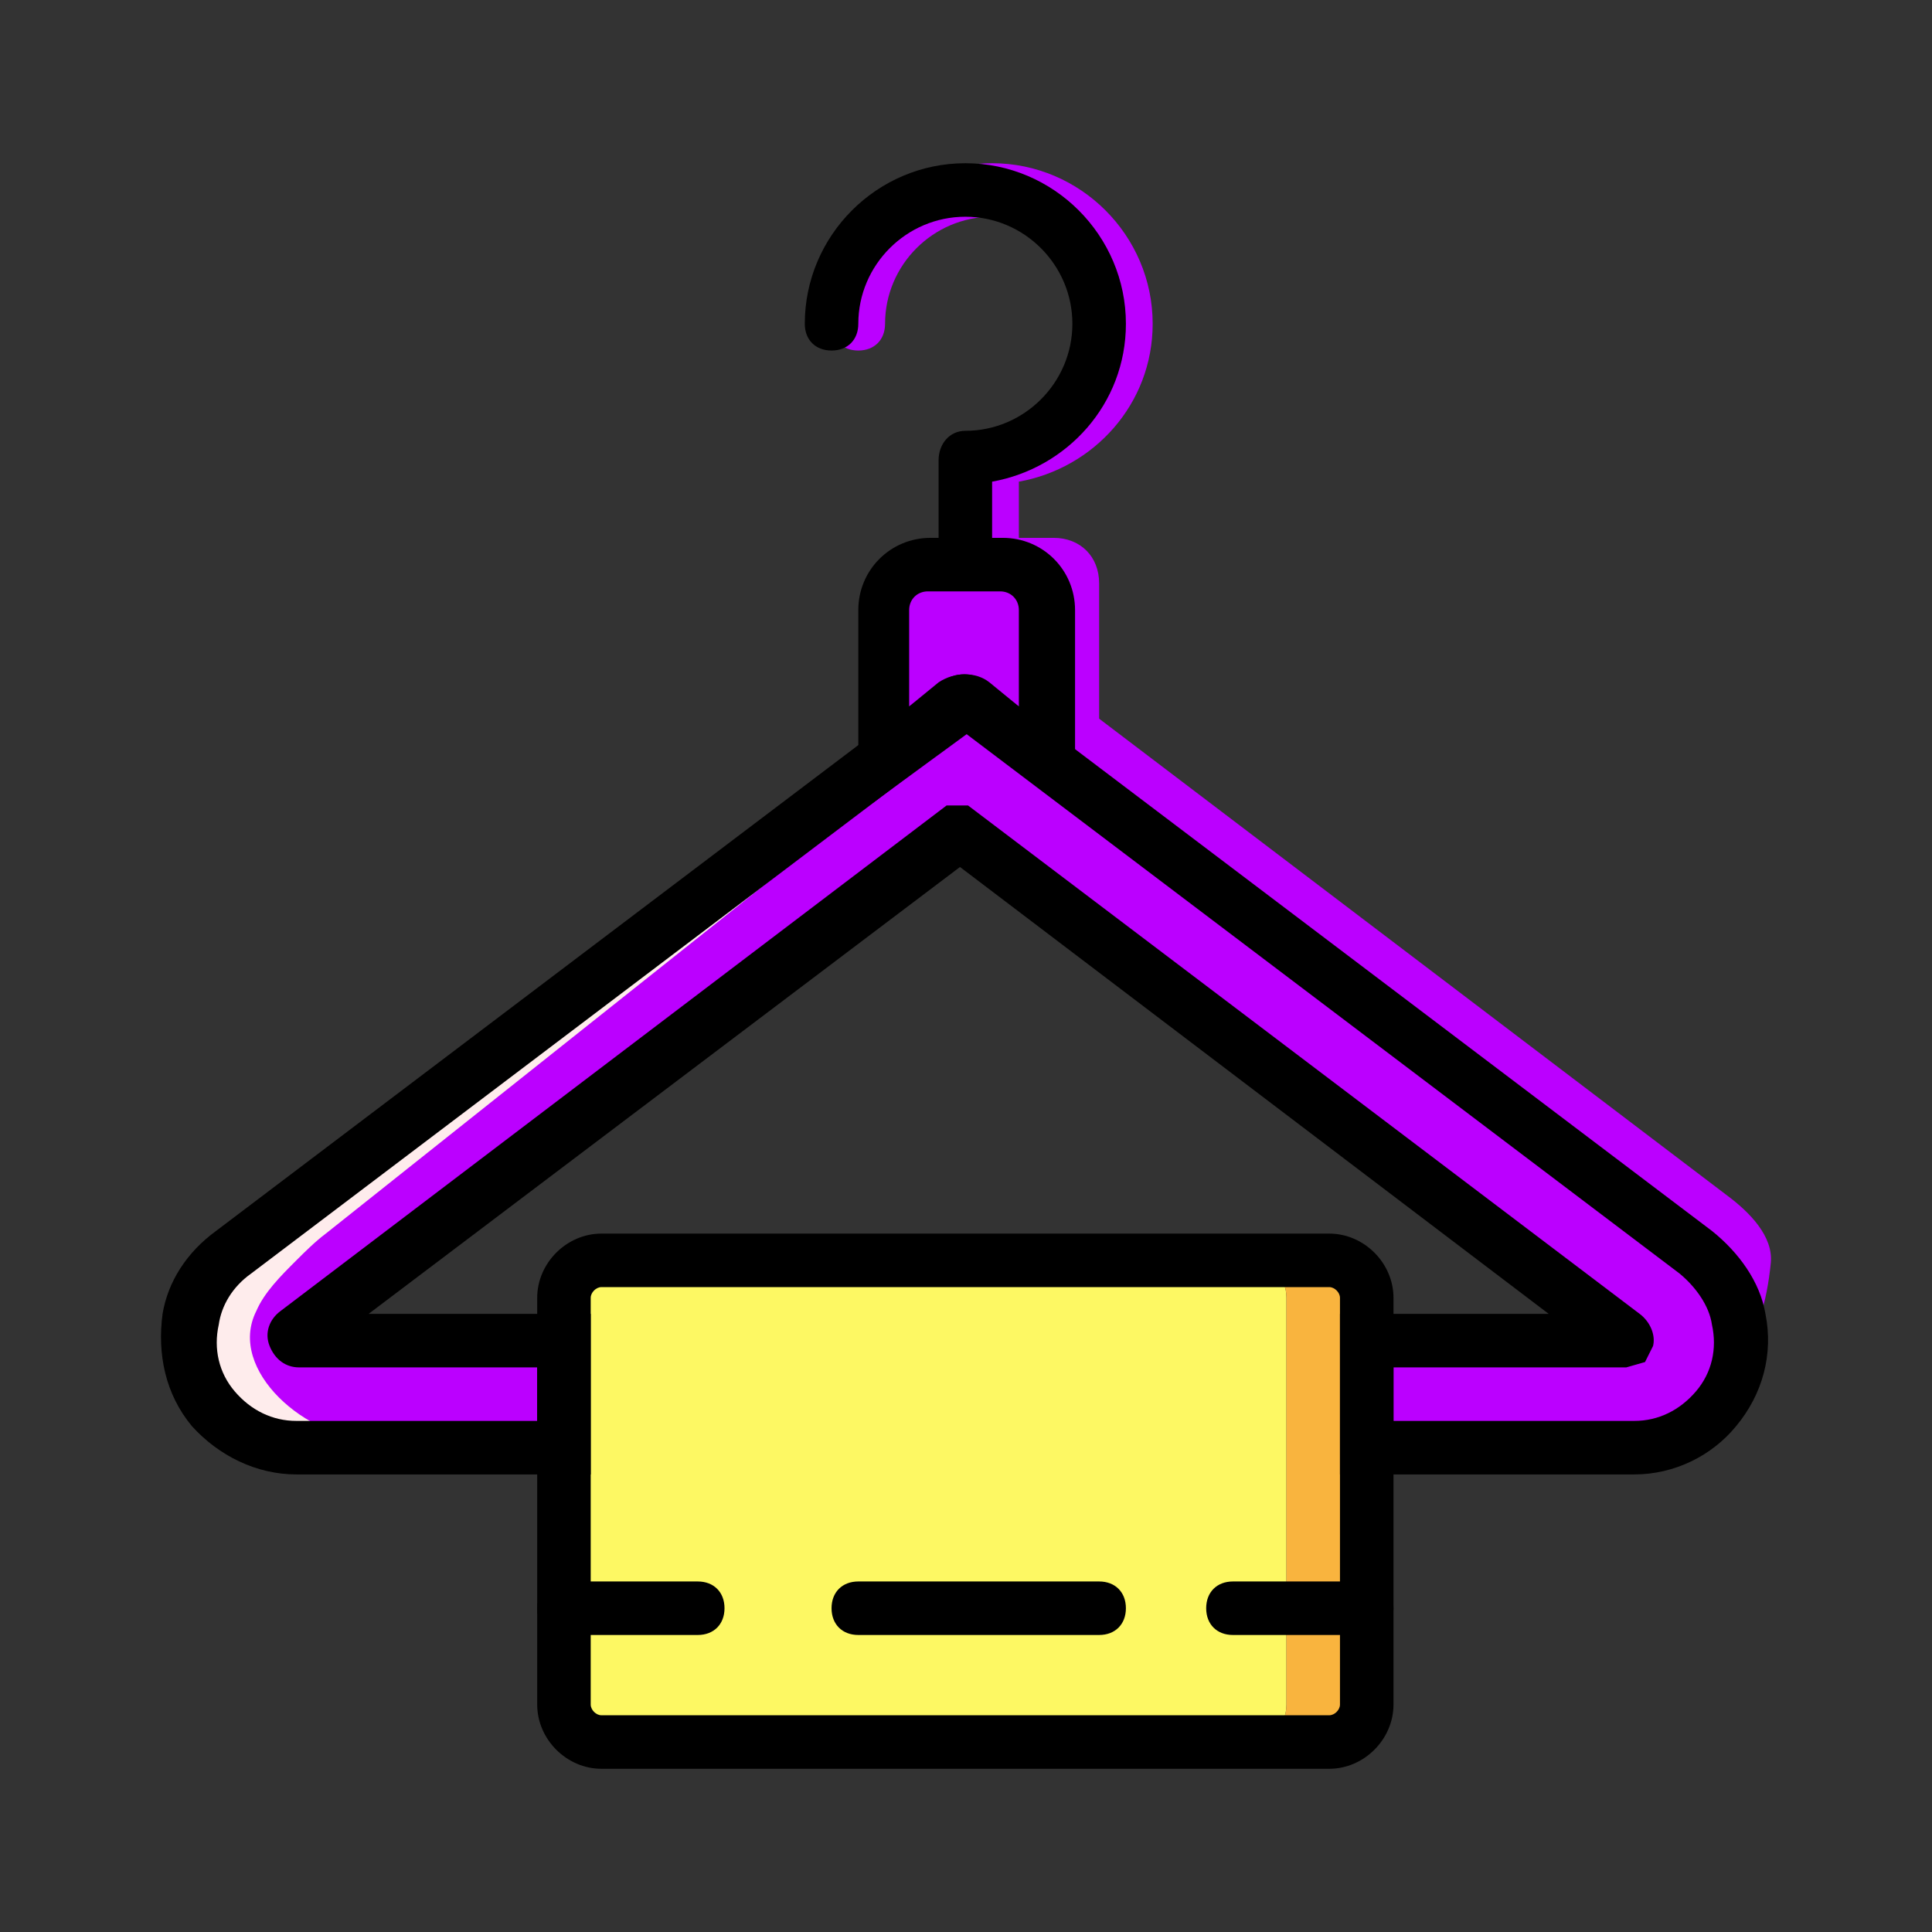 <!DOCTYPE svg PUBLIC "-//W3C//DTD SVG 1.1//EN" "http://www.w3.org/Graphics/SVG/1.1/DTD/svg11.dtd">
<!-- Uploaded to: SVG Repo, www.svgrepo.com, Transformed by: SVG Repo Mixer Tools -->
<svg height="800px" width="800px" version="1.1" id="Layer_1" xmlns="http://www.w3.org/2000/svg" xmlns:xlink="http://www.w3.org/1999/xlink" viewBox="-50.5 -50.5 606.00 606.00" xml:space="preserve" fill="#000000" transform="matrix(1, 0, 0, 1, 0, 0)" stroke="#000000" stroke-width="0.005">
<rect x="-50.5" y="-50.5" width="606.00" height="606.00" fill="#333333" stroke="none"/>
<g id="SVGRepo_bgCarrier" stroke-width="0"/>
<g id="SVGRepo_tracerCarrier" stroke-linecap="round" stroke-linejoin="round" stroke="#CCCCCC" stroke-width="4.04"/>
<g id="SVGRepo_iconCarrier"> <g transform="translate(0 1)"> <g> <path style="fill:#bb00ff;" d="M494.865,362.294c-1.679-8.393-6.715-15.948-13.43-20.984L254.812,169.245 c-1.679-0.839-3.357-0.839-4.197,0L23.153,341.31c-6.715,5.036-11.751,12.59-13.43,20.984 c-4.197,21.823,11.751,40.289,32.734,40.289h75.541h8.393v-33.574h-1.679h-8.393H43.297c-0.839,0-0.839-0.839-0.839-1.679 l206.479-156.957h0.839l209.836,158.636l0,0h-75.541h-5.875v33.574h8.393h75.541C483.114,402.582,499.061,384.117,494.865,362.294 "/> <path style="fill:#bb00ff;" d="M504.937,344.668c0.839-8.393-6.715-15.948-13.43-20.984L264.884,151.618 c-0.839-0.839-2.518-0.839-3.357,0c0,0-1.679,11.751,0,15.108l203.961,156.957c6.715,5.036,11.751,12.59,13.429,20.984 c4.197,21.823-12.59,40.289-32.734,40.289h26.02C492.347,384.956,502.419,369.848,504.937,344.668"/> </g> <path style="fill:#bb00ff;" d="M229.632,169.245l21.823,6.715l0.839-36.092c0-7.554-5.875-14.269-14.269-14.269h2.518 c-7.554,0-14.269,5.875-14.269,14.269v47.003l22.662-17.626C251.455,168.405,227.953,168.405,229.632,169.245"/> <path style="fill:#bb00ff;" d="M279.993,117.205H257.33c-0.839,0-0.839,0-1.679,0c6.715,0.839,12.59,6.715,12.59,13.43v52.039 c0.839,0,1.679,0,2.518,0.839l23.502,17.626v-69.666C294.261,123.081,288.386,117.205,279.993,117.205"/> <path style="fill:#bb00ff;" d="M263.206,125.599h-22.662c-0.839,0-0.839,0-1.679,0c6.715,0.839,12.59,6.715,12.59,13.43v28.538 c0.839,0,1.679,0,2.518,0.839l22.662,17.626v-47.003C277.475,131.474,271.599,125.599,263.206,125.599"/> <path style="fill:#bb00ff;" d="M260.688,132.314c-5.036,0-8.393-3.357-8.393-8.393V92.864c0-5.036,3.357-9.233,8.393-9.233 c18.466,0,33.574-15.108,33.574-33.574s-15.108-33.574-33.574-33.574s-33.574,15.108-33.574,33.574 c0,5.036-3.357,8.393-8.393,8.393c-5.036,0-8.393-3.357-8.393-8.393c0-27.698,22.662-50.361,50.361-50.361 s50.361,22.662,50.361,50.361c0,25.18-18.466,45.325-41.967,49.521v23.502C269.081,128.117,265.724,132.314,260.688,132.314z"/> <path style="fill:#bb00ff;" d="M496.543,362.294c-1.679-8.393-6.715-15.948-13.429-20.984L255.652,169.245 c-0.839-0.839-2.518-0.839-3.357,0c0,0-1.679,3.357,0,6.715L456.255,341.31c6.715,5.036,20.144,14.269,21.823,22.662 c4.197,21.823-20.144,38.61-41.128,38.61h26.02C483.953,402.582,500.74,384.117,496.543,362.294"/> <path style="fill:#feecec;" d="M7.206,362.294c1.679-8.393,6.715-15.948,13.43-20.984l227.462-172.066 c0.839-0.839,2.518-0.839,3.357,0c0,0,2.518,3.357,0.839,6.715L51.691,335.435c-3.357,2.518-6.715,5.875-9.233,8.393 c-5.036,5.036-10.072,10.072-12.59,15.948c-9.233,18.466,15.948,40.289,36.931,40.289l-26.859,2.518 C19.796,402.582,3.009,384.117,7.206,362.294"/> <path style="fill:#fdf863;" d="M341.265,494.91H138.143c-6.715,0-11.751-5.036-11.751-11.751v-127.58 c0-6.715,5.036-11.751,11.751-11.751h203.121c6.715,0,11.751,5.036,11.751,11.751v127.58 C353.016,489.874,347.979,494.91,341.265,494.91"/> <path style="fill:#f9b43e;" d="M366.445,343.828h-25.18c6.715,0,11.751,5.036,11.751,11.751v127.58 c0,6.715-5.036,11.751-11.751,11.751h25.18c6.715,0,11.751-5.036,11.751-11.751v-127.58 C378.196,348.864,373.16,343.828,366.445,343.828"/> <path d="M218.72,203.658v-63.79c0-12.59,10.072-22.662,22.662-22.662h22.662c12.59,0,22.662,10.072,22.662,22.662v63.79 l-33.574-25.18L218.72,203.658z M249.776,175.959L249.776,175.959L249.776,175.959z M259.848,162.53l9.233,7.554v-30.216 c0-3.357-2.518-5.875-5.875-5.875h-22.662c-3.357,0-5.875,2.518-5.875,5.875v30.216l9.233-7.554 C248.937,159.173,255.652,159.173,259.848,162.53L259.848,162.53z"/> <path d="M252.294,133.153c-5.036,0-8.393-3.357-8.393-8.393V92.864c0-5.036,3.357-9.233,8.393-9.233 c18.466,0,33.574-15.108,33.574-33.574s-15.108-33.574-33.574-33.574S218.72,31.592,218.72,50.058c0,5.036-3.357,8.393-8.393,8.393 s-8.393-3.357-8.393-8.393c0-27.698,22.662-50.361,50.361-50.361s50.361,22.662,50.361,50.361c0,25.18-18.466,45.325-41.967,49.521 v24.341C260.688,128.956,257.33,133.153,252.294,133.153z"/> <path d="M366.445,503.304H138.143c-10.911,0-20.144-9.233-20.144-20.144v-127.58c0-10.911,9.233-20.144,20.144-20.144h228.302 c10.911,0,20.144,9.233,20.144,20.144v127.58C386.589,494.071,377.356,503.304,366.445,503.304z M138.143,352.222 c-1.679,0-3.357,1.679-3.357,3.357v127.58c0,1.679,1.679,3.357,3.357,3.357h228.302c1.679,0,3.357-1.679,3.357-3.357v-127.58 c0-1.679-1.679-3.357-3.357-3.357H138.143z"/> <path d="M168.36,461.337h-41.967c-5.036,0-8.393-3.357-8.393-8.393s3.357-8.393,8.393-8.393h41.967 c5.036,0,8.393,3.357,8.393,8.393S173.396,461.337,168.36,461.337z"/> <path d="M378.196,461.337h-41.967c-5.036,0-8.393-3.357-8.393-8.393s3.357-8.393,8.393-8.393h41.967 c5.036,0,8.393,3.357,8.393,8.393S383.232,461.337,378.196,461.337z"/> <path d="M294.261,461.337H218.72c-5.036,0-8.393-3.357-8.393-8.393s3.357-8.393,8.393-8.393h75.541 c5.036,0,8.393,3.357,8.393,8.393S299.297,461.337,294.261,461.337z"/> <path d="M462.13,410.976h-92.328v-50.361h65.469l-184.656-140.17L65.12,360.615h69.666v50.361H42.458 c-12.59,0-24.341-5.875-32.734-15.108c-8.393-10.072-10.911-22.662-9.233-35.252c1.679-10.072,7.554-19.305,16.787-26.02 L244.74,162.53c4.197-3.357,10.072-3.357,14.269,0l227.462,172.066c8.393,6.715,15.108,15.948,16.787,26.02l0,0 c2.518,12.59-0.839,25.18-9.233,35.252C486.471,405.1,474.72,410.976,462.13,410.976z M386.589,394.189h75.541 c7.554,0,14.269-3.357,19.305-9.233s6.715-13.43,5.036-20.984l0,0c-0.839-5.875-5.036-11.751-10.072-15.948L252.294,178.478 L28.189,348.025c-5.875,4.197-9.233,10.072-10.072,15.948c-1.679,7.554,0,15.108,5.036,20.984s11.751,9.233,19.305,9.233h75.541 v-16.787H43.297c-4.197,0-7.554-2.518-9.233-6.715c-1.679-4.197,0-8.393,3.357-10.911L246.419,201.14h6.715l210.675,159.475 c3.357,2.518,5.036,6.715,4.197,10.072l-2.518,5.036l-5.875,1.679h-73.023V394.189z M249.776,175.959L249.776,175.959 L249.776,175.959z"/> </g> </g>
</svg>